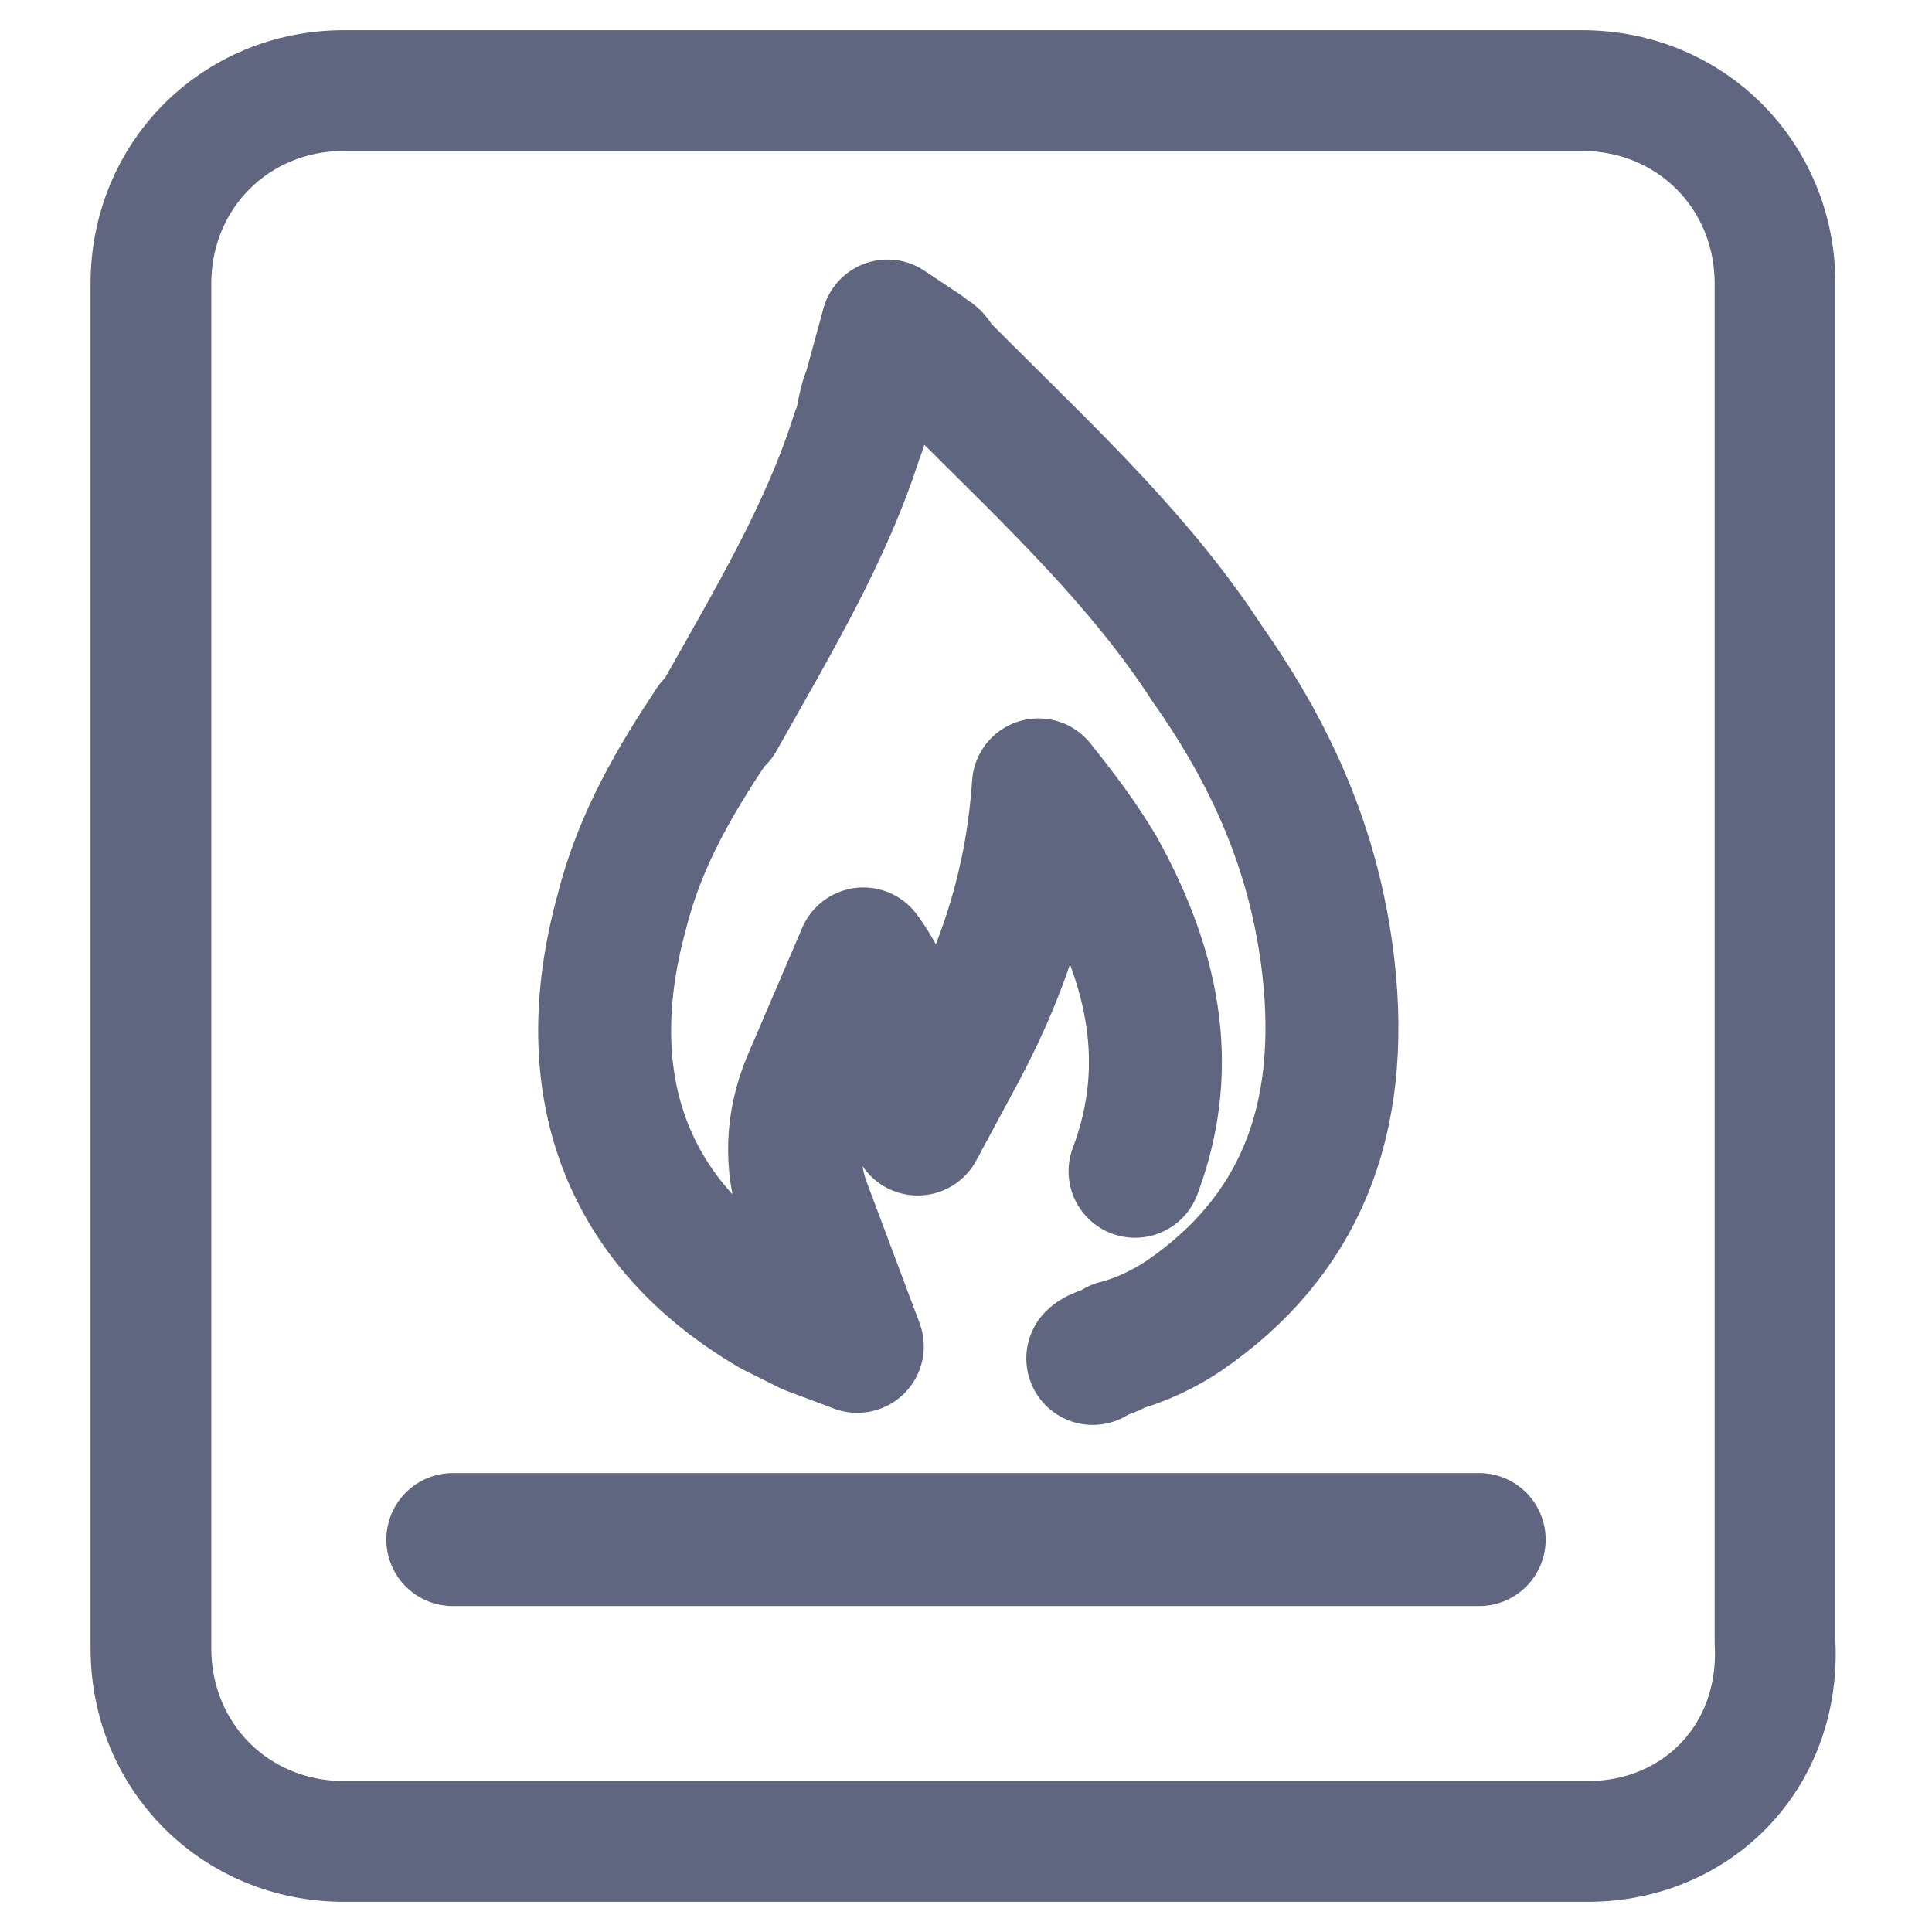 <svg width="32" height="32" viewBox="0 0 32 32" fill="none" xmlns="http://www.w3.org/2000/svg">
<path d="M18.8 19.4C19.4 17.8 19.2 16.2 18.2 14.4C17.9 13.9 17.6 13.5 17.2 13C17.1 14.5 16.7 15.9 15.9 17.4L15.2 18.7L14.9 17.3C14.8 16.7 14.6 16.2 14.3 15.8C14 16.5 13.7 17.2 13.4 17.9C13.1 18.6 13.1 19.3 13.3 19.9L14.2 22.3L13.4 22C13.2 21.9 13 21.8 12.8 21.7C10.4 20.3 9.5 18 10.3 15.1C10.6 13.9 11.2 12.9 11.8 12L11.9 11.9C12.8 10.3 13.7 8.8 14.2 7.2C14.3 7 14.3 6.7 14.4 6.5L14.7 5.4L15.3 5.8C15.4 5.9 15.5 5.9 15.5 6L16 6.5C17.4 7.9 18.9 9.3 20 11C21.2 12.7 21.8 14.3 22 16C22.3 18.6 21.5 20.5 19.6 21.8C19.3 22 18.9 22.2 18.5 22.3C18.4 22.4 18.2 22.4 18.1 22.5" stroke="#606580" stroke-width="2.202" stroke-miterlimit="10" stroke-linecap="round" stroke-linejoin="round"/>
<path d="M26.3 30.5H5.7C3.9 30.5 2.5 29.1 2.5 27.3V4.7C2.5 2.9 3.9 1.5 5.7 1.5H26.2C28 1.5 29.4 2.9 29.4 4.7V27.2C29.5 29.1 28.1 30.5 26.3 30.5Z" stroke="#606580" stroke-width="2" stroke-miterlimit="10" stroke-linecap="round" stroke-linejoin="round"/>
<path d="M7.5 25.5H24.5" stroke="#606580" stroke-width="2.202" stroke-miterlimit="10" stroke-linecap="round" stroke-linejoin="round"/>
</svg>
